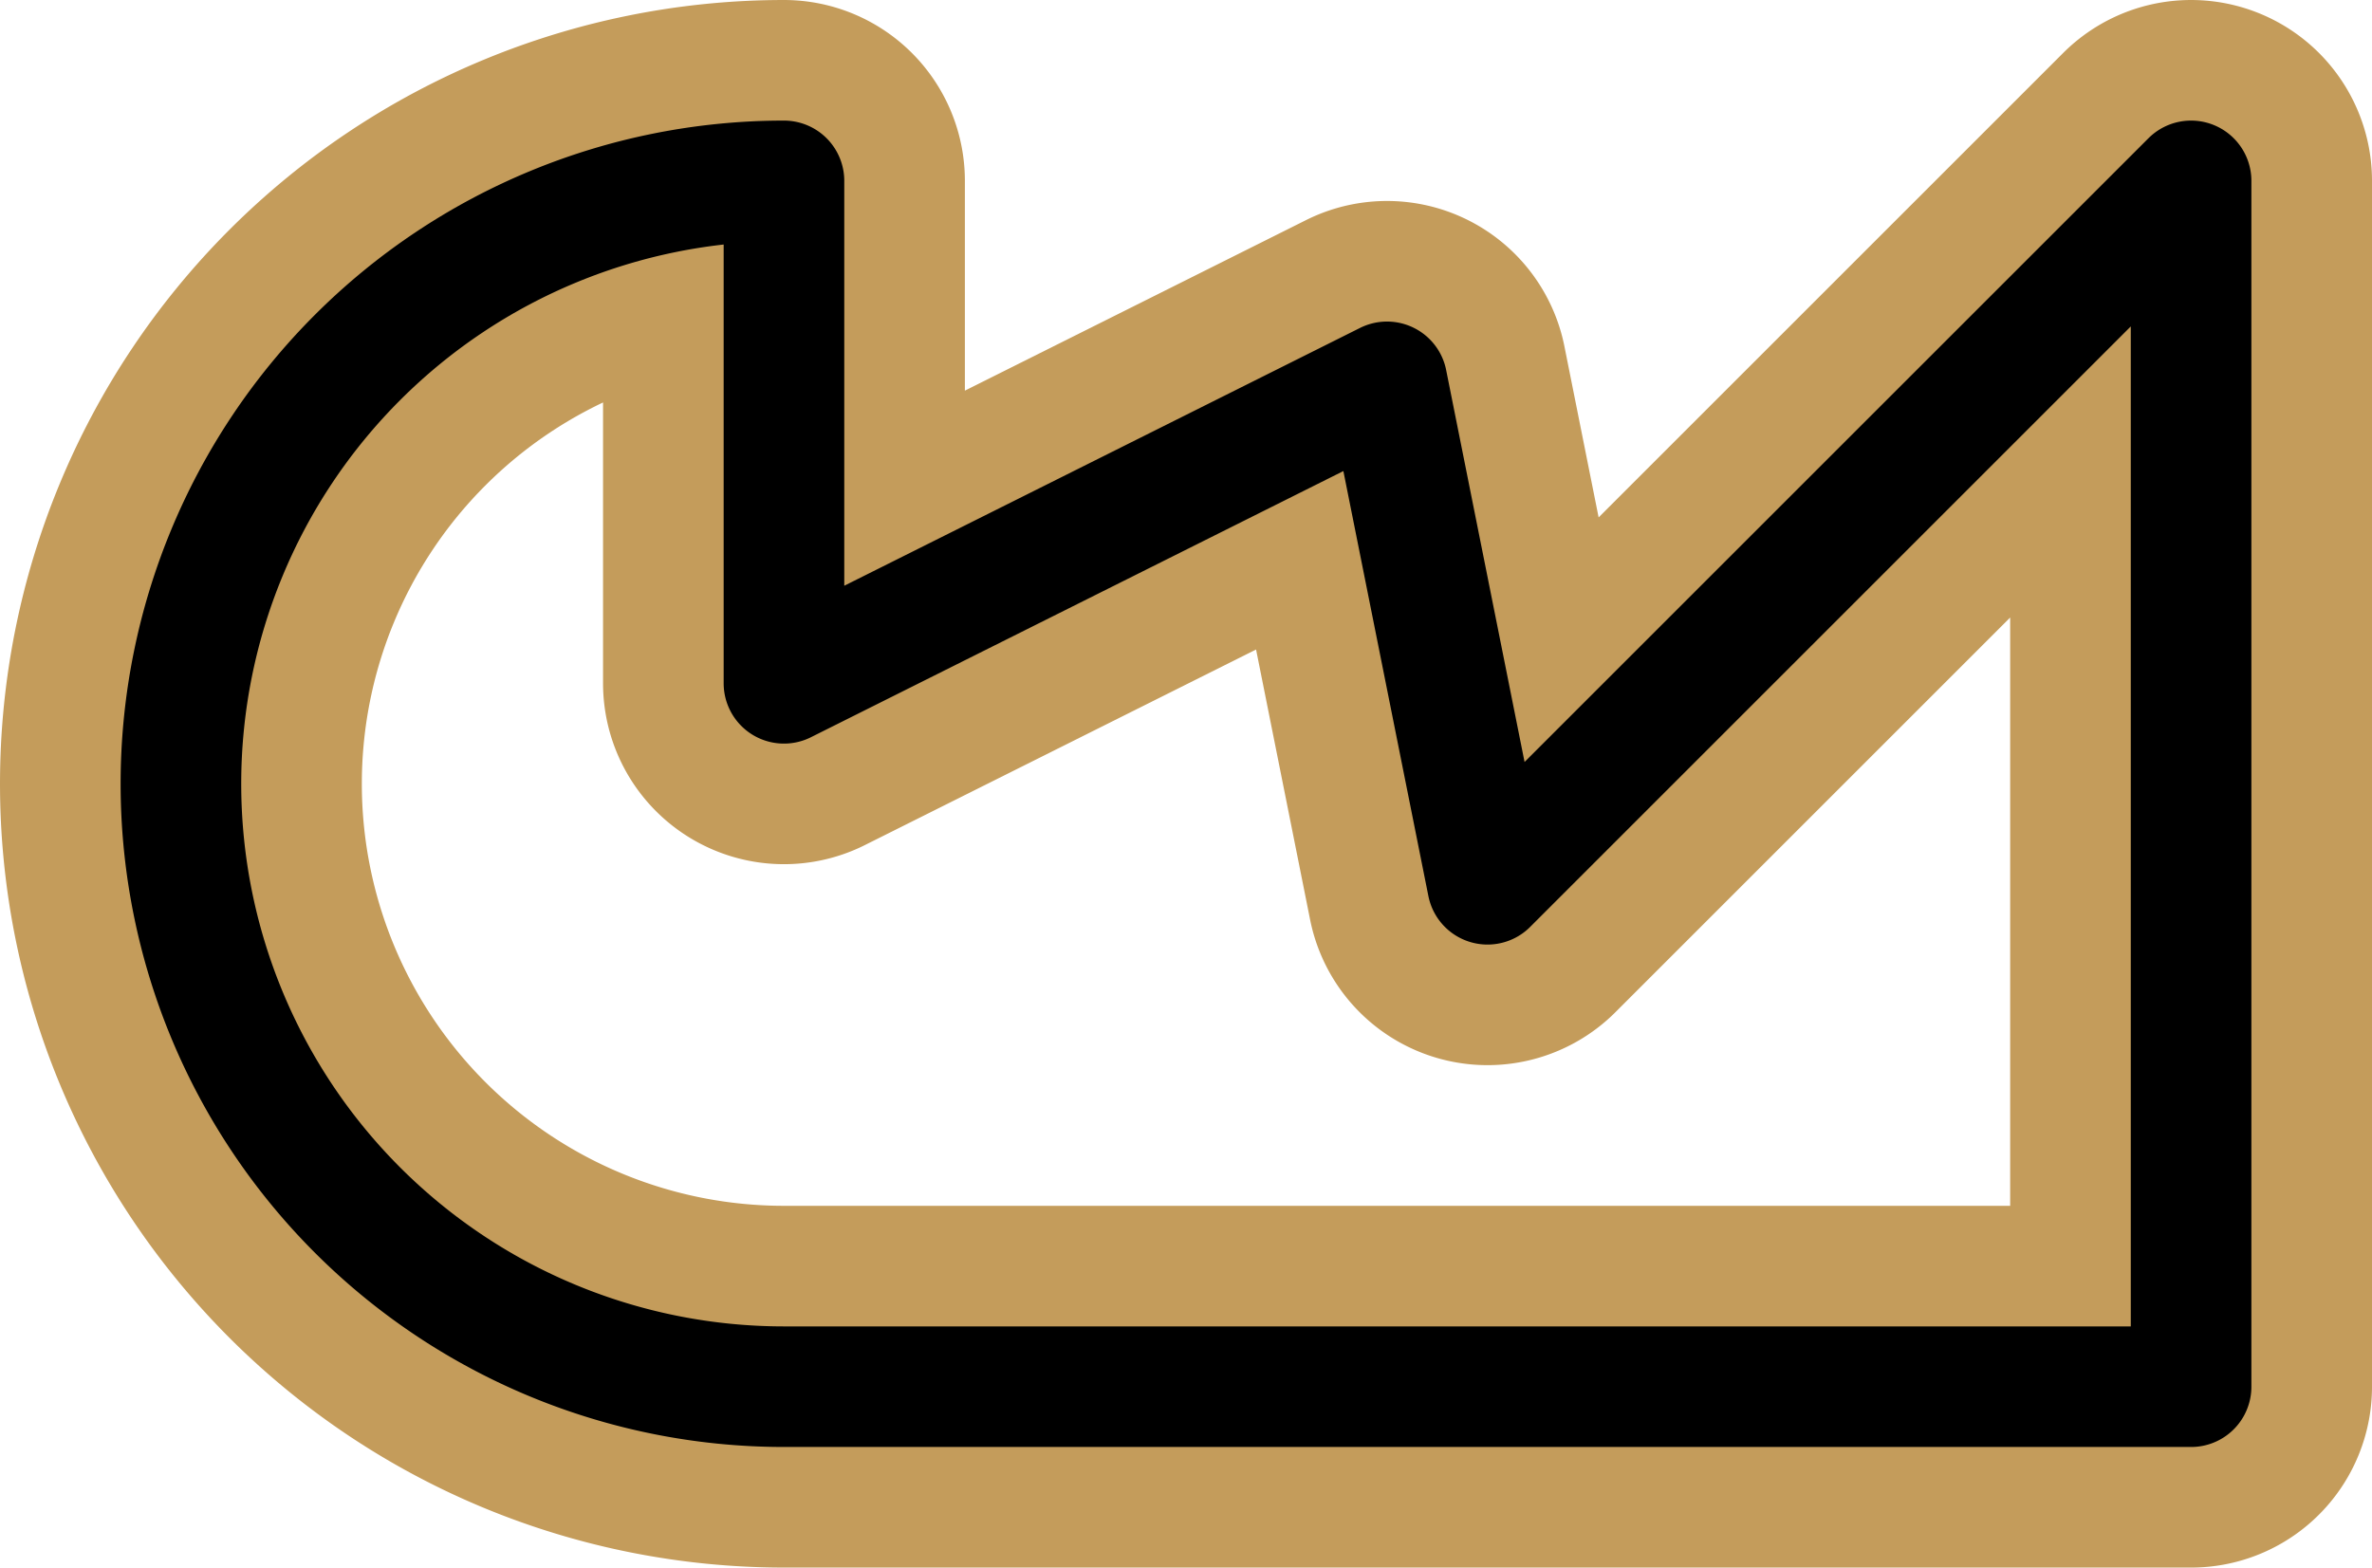 <svg width='23.6' height='15.6' viewBox='0.2 -7.8 23.6 15.6' id='YER_line' xmlns='http://www.w3.org/2000/svg'><defs><path id='l' d='M8 6A6 6 0 0 1 8 -6V-1L14 -4L15 1L22 -6V6Z' fill='none' stroke-linejoin='round' stroke-linecap='round'/></defs><use href='#l' stroke-width='3.6' stroke='#C49C5B'/><use href='#l' stroke-width='1.2' stroke='#000000'/></svg>
